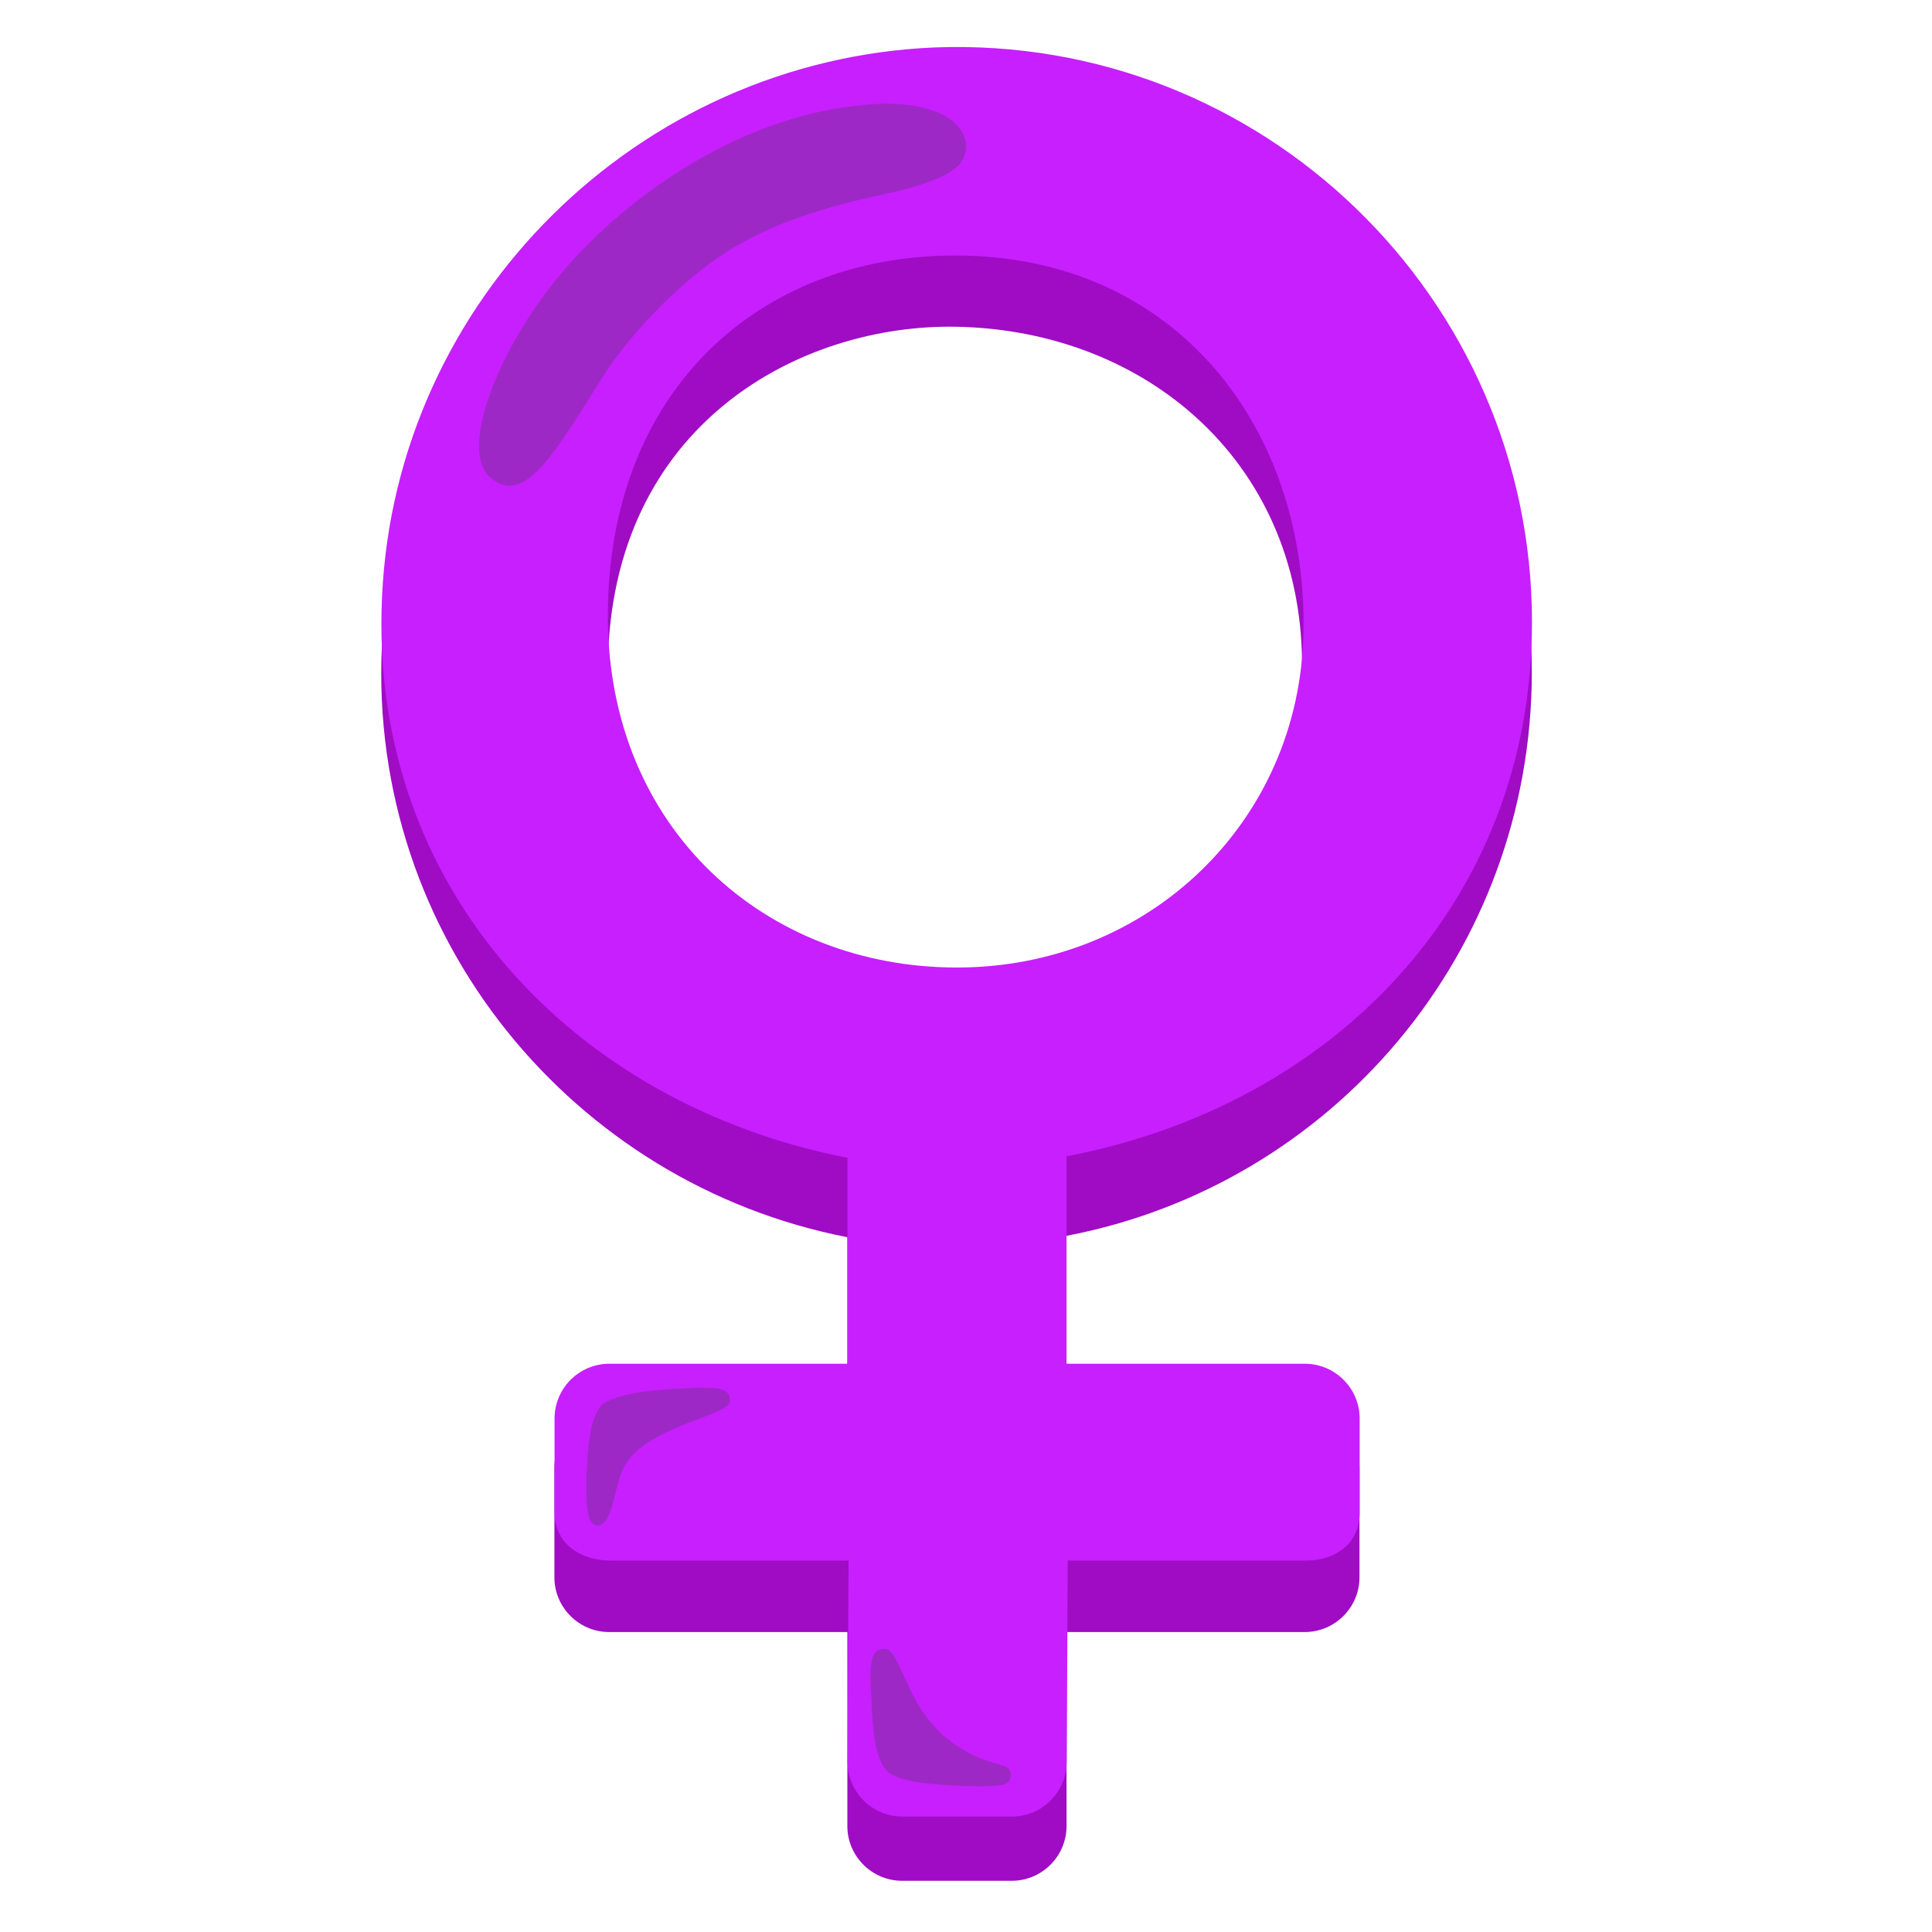 <svg width="24" height="24" viewBox="0 0 24 24" fill="none" xmlns="http://www.w3.org/2000/svg">
<path d="M19.029 8.346C19.029 4.314 15.679 1.05 11.614 1.202C7.924 1.356 4.914 4.331 4.744 8.023C4.573 11.646 7.125 14.707 10.526 15.369V17.552H7.568C7.193 17.552 6.887 17.858 6.887 18.233V19.594C6.887 19.969 7.193 20.274 7.568 20.274H10.526V22.684C10.526 23.059 10.832 23.364 11.207 23.364H12.568C12.943 23.364 13.249 23.059 13.249 22.684V20.274H16.207C16.582 20.274 16.888 19.969 16.888 19.594V18.233C16.888 17.858 16.582 17.552 16.207 17.552H13.247V15.352C16.547 14.724 19.029 11.833 19.029 8.346ZM7.551 8.269C7.586 5.265 9.945 4.02 11.887 4.059C14.282 4.108 16.217 5.798 16.174 8.346C16.133 10.71 14.252 12.632 11.887 12.632C9.523 12.632 7.519 10.922 7.551 8.269Z" fill="#9F0CC4"/>
<path d="M19.031 7.732C19.031 3.701 15.681 0.437 11.616 0.589C7.926 0.742 4.914 3.72 4.746 7.41C4.575 11.033 7.125 13.719 10.528 14.383V16.941H7.569C7.194 16.941 6.889 17.246 6.889 17.621V18.795C6.889 19.17 7.209 19.386 7.583 19.386H10.541L10.528 21.885C10.528 22.26 10.834 22.566 11.209 22.566H12.57C12.945 22.566 13.251 22.26 13.251 21.885L13.264 19.386H16.223C16.598 19.386 16.89 19.168 16.89 18.795V17.621C16.89 17.246 16.584 16.941 16.209 16.941H13.249V14.364C16.549 13.736 19.031 11.22 19.031 7.732ZM7.551 7.656C7.549 4.86 9.426 3.174 11.867 3.174C14.629 3.174 16.243 5.344 16.192 7.856C16.148 10.221 14.252 12.019 11.887 12.019C9.523 12.019 7.553 10.309 7.551 7.656Z" fill="#C71FFF"/>
<path opacity="0.3" d="M6.936 3.439C7.691 2.52 9.077 1.496 10.603 1.318C10.98 1.269 11.355 1.271 11.672 1.406C11.906 1.504 12.097 1.751 11.949 1.999C11.837 2.197 11.361 2.321 11.137 2.379C10.352 2.539 9.703 2.737 9.18 3.036C8.484 3.433 7.806 4.177 7.494 4.671C6.902 5.606 6.527 6.289 6.103 5.942C5.691 5.631 6.163 4.376 6.936 3.439ZM9.069 17.402C9.069 17.263 8.985 17.216 8.482 17.248C8.064 17.263 7.577 17.325 7.451 17.481C7.326 17.651 7.297 17.991 7.284 18.392C7.284 18.686 7.284 18.949 7.423 18.949C7.618 18.949 7.618 18.471 7.759 18.208C8.038 17.711 9.069 17.587 9.069 17.402ZM10.995 20.484C10.841 20.484 10.791 20.571 10.824 21.094C10.841 21.529 10.875 21.891 11.046 22.022C11.233 22.153 11.642 22.174 12.082 22.189C12.405 22.189 12.555 22.196 12.555 22.052C12.555 21.849 12.272 22.003 11.762 21.594C11.254 21.188 11.182 20.484 10.995 20.484Z" fill="#3F3F3F"/>
</svg>

